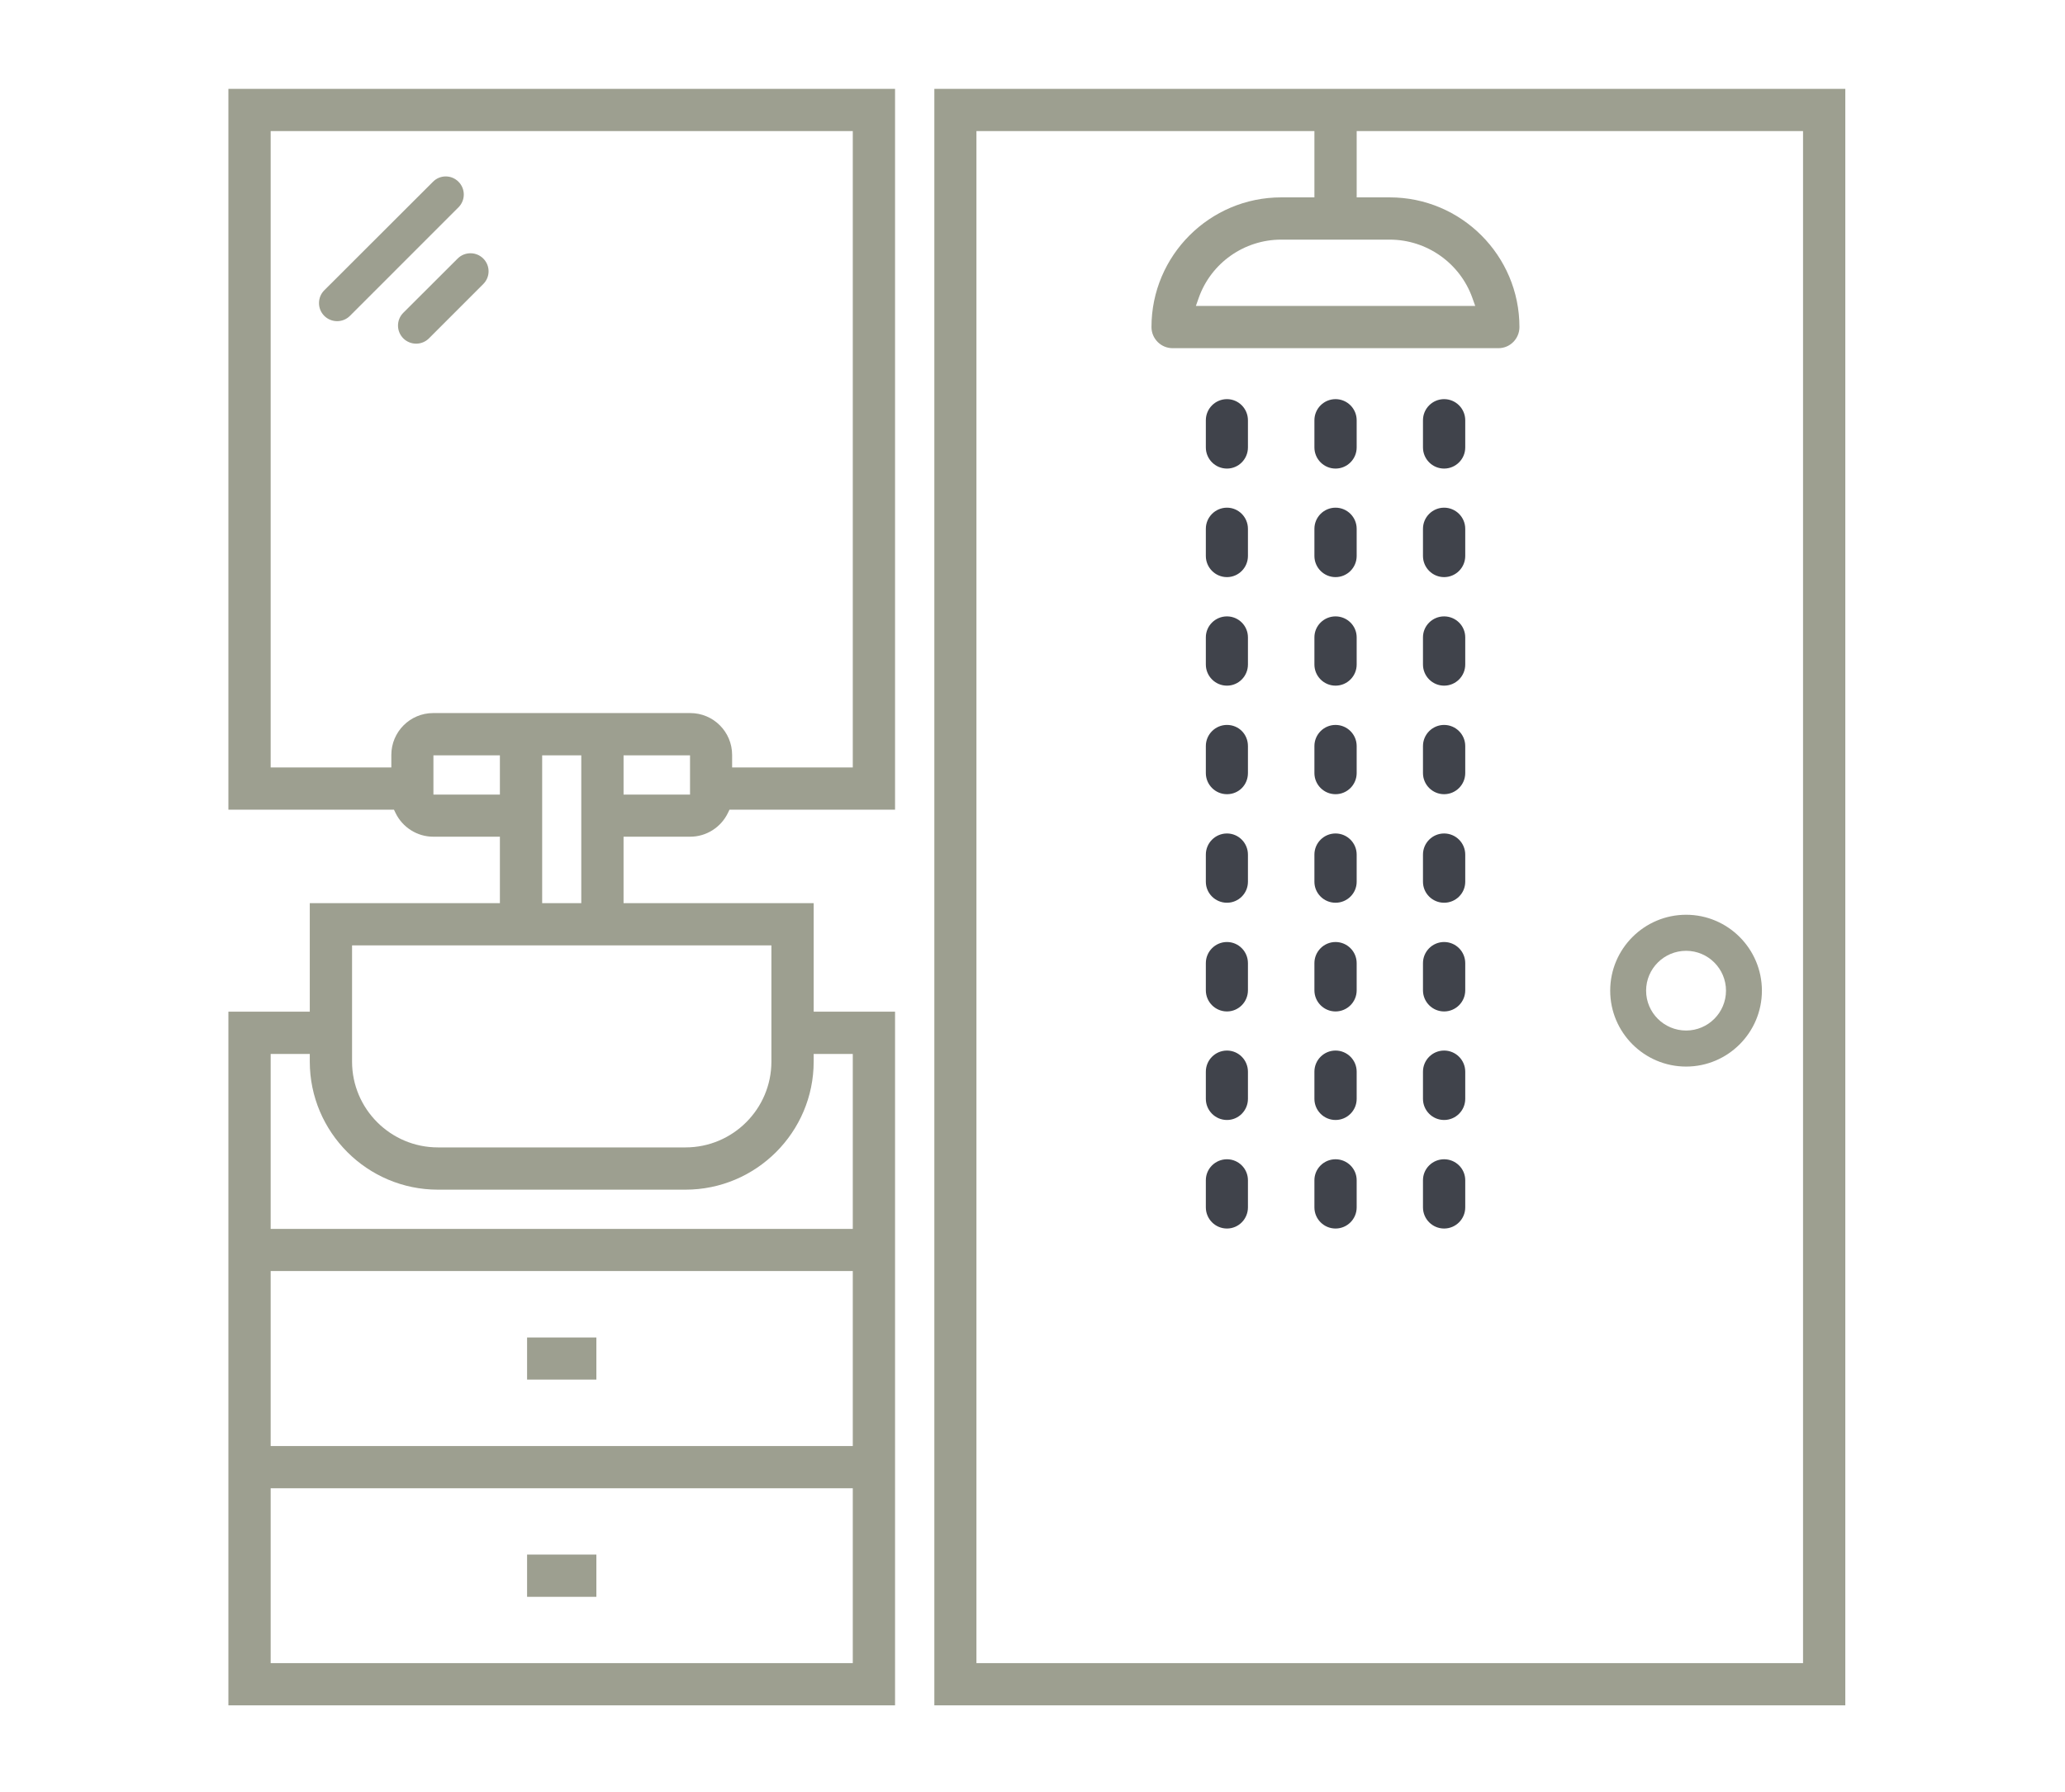 <?xml version="1.0" encoding="utf-8"?>
<!-- Generator: Adobe Illustrator 16.0.0, SVG Export Plug-In . SVG Version: 6.00 Build 0)  -->
<!DOCTYPE svg PUBLIC "-//W3C//DTD SVG 1.1//EN" "http://www.w3.org/Graphics/SVG/1.1/DTD/svg11.dtd">
<svg version="1.1" id="Layer_1" xmlns="http://www.w3.org/2000/svg" xmlns:xlink="http://www.w3.org/1999/xlink" x="0px" y="0px"
	 width="512px" height="444.5px" viewBox="0 0 512 444.5" enable-background="new 0 0 512 444.5" xml:space="preserve">
<g>
	<defs>
		<rect id="SVGID_1_" width="512" height="444.5"/>
	</defs>
	<clipPath id="SVGID_2_">
		<use xlink:href="#SVGID_1_"  overflow="visible"/>
	</clipPath>
	<path clip-path="url(#SVGID_2_)" fill="#9D9F90" d="M231.662,422.931h225.868V22.03H231.662V422.931z M447.05,412.45H242.099
		V32.511h83.798v16.438h-8.24c-17.731,0-32.158,14.426-32.158,32.158c0,2.89,2.35,5.24,5.239,5.24h80.797
		c2.866,0,5.198-2.35,5.198-5.24c0-17.732-14.426-32.158-32.158-32.158h-8.197V32.511H447.05V412.45z M344.574,59.429
		c9.164,0,17.396,5.8,20.479,14.433l0.717,2.005h-69.259l0.706-2c3.048-8.636,11.262-14.438,20.438-14.438H344.574z"/>
	<path clip-path="url(#SVGID_2_)" fill="#40434B" d="M304.218,206.7c-2.89,0-5.239,2.351-5.239,5.24v6.74
		c0,2.867,2.35,5.199,5.239,5.199c2.866,0,5.198-2.332,5.198-5.199v-6.74C309.416,209.051,307.084,206.7,304.218,206.7"/>
	<path clip-path="url(#SVGID_2_)" fill="#40434B" d="M304.218,179.783c-2.89,0-5.239,2.351-5.239,5.24v6.698
		c0,2.89,2.35,5.24,5.239,5.24c2.915,0,5.198-2.302,5.198-5.24v-6.698C309.416,182.085,307.133,179.783,304.218,179.783"/>
	<path clip-path="url(#SVGID_2_)" fill="#40434B" d="M304.218,152.864c-2.89,0-5.239,2.332-5.239,5.198v6.74
		c0,2.89,2.35,5.24,5.239,5.24c2.866,0,5.198-2.35,5.198-5.24v-6.74C309.416,155.196,307.084,152.864,304.218,152.864"/>
	<path clip-path="url(#SVGID_2_)" fill="#40434B" d="M304.218,125.904c-2.89,0-5.239,2.351-5.239,5.24v6.74
		c0,2.89,2.35,5.241,5.239,5.241c2.866,0,5.198-2.351,5.198-5.241v-6.74C309.416,128.255,307.084,125.904,304.218,125.904"/>
	<path clip-path="url(#SVGID_2_)" fill="#40434B" d="M304.218,98.986c-2.89,0-5.239,2.351-5.239,5.24v6.74
		c0,2.89,2.35,5.24,5.239,5.24c2.866,0,5.198-2.35,5.198-5.24v-6.74C309.416,101.337,307.084,98.986,304.218,98.986"/>
	<path clip-path="url(#SVGID_2_)" fill="#40434B" d="M304.218,287.498c-2.89,0-5.239,2.331-5.239,5.197v6.74
		c0,2.89,2.35,5.24,5.239,5.24c2.866,0,5.198-2.351,5.198-5.24v-6.74C309.416,289.829,307.084,287.498,304.218,287.498"/>
	<path clip-path="url(#SVGID_2_)" fill="#40434B" d="M304.218,233.619c-2.89,0-5.239,2.351-5.239,5.24v6.739
		c0,2.89,2.35,5.24,5.239,5.24c2.866,0,5.198-2.351,5.198-5.24v-6.739C309.416,235.97,307.084,233.619,304.218,233.619"/>
	<path clip-path="url(#SVGID_2_)" fill="#40434B" d="M304.218,260.537c-2.89,0-5.239,2.351-5.239,5.24v6.74
		c0,2.889,2.35,5.239,5.239,5.239c2.866,0,5.198-2.351,5.198-5.239v-6.74C309.416,262.888,307.084,260.537,304.218,260.537"/>
	<path clip-path="url(#SVGID_2_)" fill="#40434B" d="M331.136,152.864c-2.889,0-5.238,2.332-5.238,5.198v6.74
		c0,2.89,2.35,5.24,5.238,5.24c2.891,0,5.24-2.35,5.24-5.24v-6.74C336.376,155.196,334.026,152.864,331.136,152.864"/>
	<path clip-path="url(#SVGID_2_)" fill="#40434B" d="M331.136,125.904c-2.889,0-5.238,2.351-5.238,5.24v6.74
		c0,2.89,2.35,5.241,5.238,5.241c2.891,0,5.24-2.351,5.24-5.241v-6.74C336.376,128.255,334.026,125.904,331.136,125.904"/>
	<path clip-path="url(#SVGID_2_)" fill="#40434B" d="M331.136,179.783c-2.889,0-5.238,2.351-5.238,5.24v6.698
		c0,2.89,2.35,5.24,5.238,5.24c2.891,0,5.24-2.35,5.24-5.24v-6.698C336.376,182.134,334.026,179.783,331.136,179.783"/>
	<path clip-path="url(#SVGID_2_)" fill="#40434B" d="M331.136,98.986c-2.889,0-5.238,2.351-5.238,5.24v6.74
		c0,2.89,2.35,5.24,5.238,5.24c2.891,0,5.24-2.35,5.24-5.24v-6.74C336.376,101.337,334.026,98.986,331.136,98.986"/>
	<path clip-path="url(#SVGID_2_)" fill="#40434B" d="M331.136,206.7c-2.889,0-5.238,2.351-5.238,5.24v6.74
		c0,2.867,2.35,5.199,5.238,5.199c2.891,0,5.24-2.332,5.24-5.199v-6.74C336.376,209.051,334.026,206.7,331.136,206.7"/>
	<path clip-path="url(#SVGID_2_)" fill="#40434B" d="M331.136,260.537c-2.889,0-5.238,2.351-5.238,5.24v6.74
		c0,2.889,2.35,5.239,5.238,5.239c2.891,0,5.24-2.351,5.24-5.239v-6.74C336.376,262.888,334.026,260.537,331.136,260.537"/>
	<path clip-path="url(#SVGID_2_)" fill="#40434B" d="M331.136,287.498c-2.889,0-5.238,2.331-5.238,5.197v6.74
		c0,2.89,2.35,5.24,5.238,5.24c2.891,0,5.24-2.351,5.24-5.24v-6.74C336.376,289.829,334.026,287.498,331.136,287.498"/>
	<path clip-path="url(#SVGID_2_)" fill="#40434B" d="M331.136,233.619c-2.889,0-5.238,2.351-5.238,5.24v6.739
		c0,2.89,2.35,5.24,5.238,5.24c2.891,0,5.24-2.351,5.24-5.24v-6.739C336.376,235.97,334.026,233.619,331.136,233.619"/>
	<path clip-path="url(#SVGID_2_)" fill="#40434B" d="M358.055,125.904c-2.89,0-5.239,2.351-5.239,5.24v6.74
		c0,2.89,2.35,5.241,5.239,5.241s5.239-2.351,5.239-5.241v-6.74C363.294,128.255,360.944,125.904,358.055,125.904"/>
	<path clip-path="url(#SVGID_2_)" fill="#40434B" d="M358.055,152.864c-2.89,0-5.239,2.332-5.239,5.198v6.74
		c0,2.89,2.35,5.24,5.239,5.24s5.239-2.35,5.239-5.24v-6.74C363.294,155.196,360.944,152.864,358.055,152.864"/>
	<path clip-path="url(#SVGID_2_)" fill="#40434B" d="M358.055,98.986c-2.89,0-5.239,2.351-5.239,5.24v6.74
		c0,2.89,2.35,5.24,5.239,5.24s5.239-2.35,5.239-5.24v-6.74C363.294,101.337,360.944,98.986,358.055,98.986"/>
	<path clip-path="url(#SVGID_2_)" fill="#40434B" d="M358.055,206.7c-2.89,0-5.239,2.351-5.239,5.24v6.74
		c0,2.867,2.35,5.199,5.239,5.199s5.239-2.332,5.239-5.199v-6.74C363.294,209.051,360.944,206.7,358.055,206.7"/>
	<path clip-path="url(#SVGID_2_)" fill="#40434B" d="M358.055,179.783c-2.89,0-5.239,2.351-5.239,5.24v6.698
		c0,2.89,2.35,5.24,5.239,5.24s5.239-2.35,5.239-5.24v-6.698C363.294,182.134,360.944,179.783,358.055,179.783"/>
	<path clip-path="url(#SVGID_2_)" fill="#40434B" d="M358.055,287.498c-2.89,0-5.239,2.331-5.239,5.197v6.74
		c0,2.89,2.35,5.24,5.239,5.24s5.239-2.351,5.239-5.24v-6.74C363.294,289.829,360.944,287.498,358.055,287.498"/>
	<path clip-path="url(#SVGID_2_)" fill="#40434B" d="M358.055,260.537c-2.89,0-5.239,2.351-5.239,5.24v6.74
		c0,2.889,2.35,5.239,5.239,5.239s5.239-2.351,5.239-5.239v-6.74C363.294,262.888,360.944,260.537,358.055,260.537"/>
	<path clip-path="url(#SVGID_2_)" fill="#40434B" d="M358.055,233.619c-2.89,0-5.239,2.351-5.239,5.24v6.739
		c0,2.89,2.35,5.24,5.239,5.24s5.239-2.351,5.239-5.24v-6.739C363.294,235.97,360.944,233.619,358.055,233.619"/>
	<path clip-path="url(#SVGID_2_)" fill="#9D9F90" d="M418.06,226.86c-10.38,0-18.824,8.445-18.824,18.825
		s8.444,18.825,18.824,18.825c10.36,0,18.79-8.445,18.79-18.825S428.42,226.86,418.06,226.86 M418.06,255.571
		c-5.471,0-9.922-4.436-9.922-9.886s4.451-9.885,9.922-9.885c5.451,0,9.887,4.435,9.887,9.885S423.511,255.571,418.06,255.571"/>
	<rect x="130.686" y="331.697" clip-path="url(#SVGID_2_)" fill="#9D9F90" width="17.179" height="10.445"/>
	<rect x="130.686" y="385.533" clip-path="url(#SVGID_2_)" fill="#9D9F90" width="17.179" height="10.479"/>
	<path clip-path="url(#SVGID_2_)" fill="#9D9F90" d="M221.921,22.03H56.63v178.772h41.049l0.41,0.846
		c1.725,3.556,5.376,5.853,9.304,5.853h16.554v16.479H76.808v26.919H56.63v172.031h165.291V250.899h-20.177V223.98h-47.139v-16.479
		h16.554c3.927,0,7.578-2.297,9.303-5.853l0.41-0.846h41.049V22.03z M107.466,187.322h16.48v9.74h-16.48V187.322z M211.441,412.45
		H67.11v-43.355h144.331V412.45z M211.441,358.614H67.11v-43.397h144.331V358.614z M201.744,263.274v-1.896h9.697v43.398H67.11
		v-43.398h9.698v1.896c0,17.514,14.253,31.763,31.772,31.763h61.367C187.48,295.037,201.744,280.788,201.744,263.274
		 M191.263,234.461v28.813c0,11.736-9.551,21.283-21.291,21.283H108.58c-11.741,0-21.291-9.547-21.291-21.283v-28.813H191.263z
		 M134.426,187.322h9.698v36.658h-9.698V187.322z M171.086,197.062h-16.48v-9.74h16.48V197.062z M211.441,190.322h-29.918v-3.107
		c0-5.72-4.649-10.373-10.364-10.373h-63.766c-5.715,0-10.364,4.653-10.364,10.373v3.107H67.11V32.511h144.331V190.322z"/>
	<path clip-path="url(#SVGID_2_)" fill="#9D9F90" d="M80.408,71.989c-0.848,0.844-1.314,1.969-1.315,3.168
		c-0.001,1.202,0.466,2.332,1.316,3.183c0.833,0.832,1.989,1.31,3.172,1.31c1.2,0,2.331-0.467,3.183-1.315l26.915-26.922
		c1.75-1.749,1.75-4.594,0-6.343c-0.849-0.849-1.972-1.317-3.162-1.317c-1.191,0.001-2.309,0.467-3.153,1.314L80.408,71.989z"/>
	<path clip-path="url(#SVGID_2_)" fill="#9D9F90" d="M116.651,62.81c-1.203,0-2.333,0.466-3.183,1.313L99.999,77.568
		c-0.848,0.845-1.315,1.97-1.316,3.167c-0.001,1.203,0.467,2.333,1.317,3.183c0.832,0.833,1.988,1.31,3.172,1.31
		c1.2,0,2.331-0.466,3.184-1.314l13.468-13.476c0.848-0.845,1.314-1.965,1.315-3.152c0.001-1.193-0.467-2.317-1.315-3.166
		C118.979,63.275,117.852,62.81,116.651,62.81"/>
</g>
</svg>
